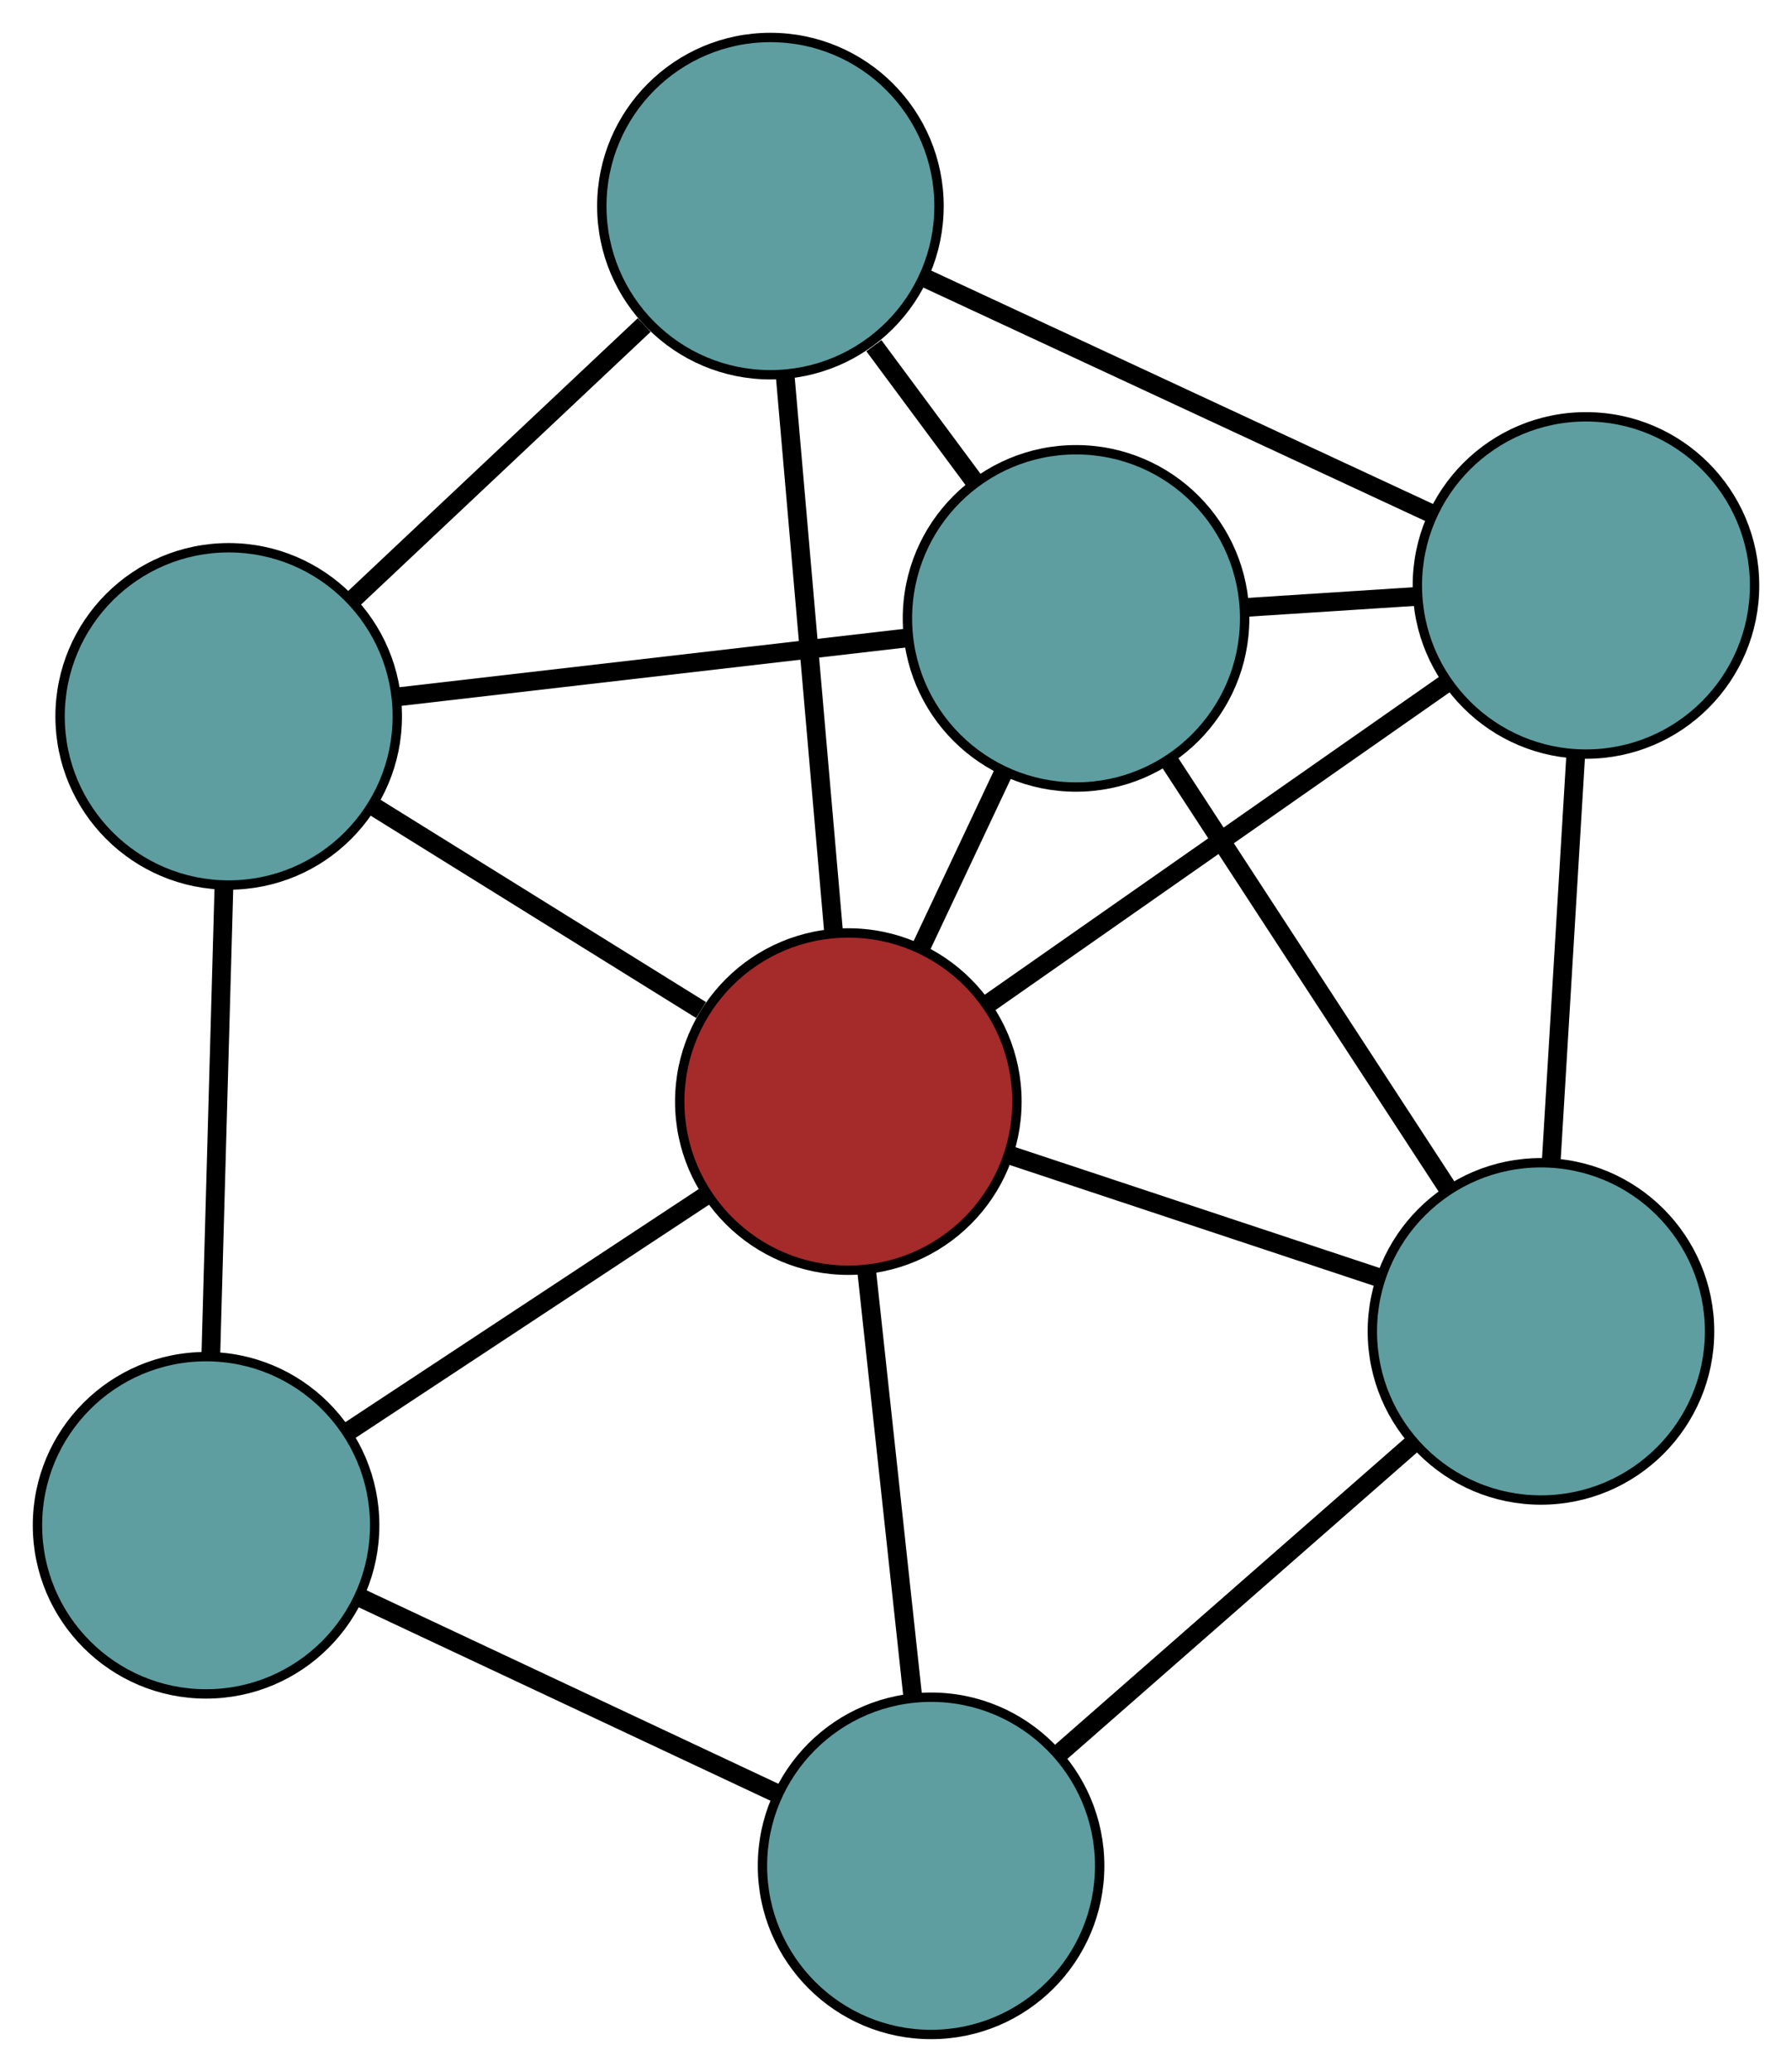 <?xml version="1.0" encoding="UTF-8" standalone="no"?>
<!DOCTYPE svg PUBLIC "-//W3C//DTD SVG 1.1//EN"
 "http://www.w3.org/Graphics/SVG/1.1/DTD/svg11.dtd">
<!-- Generated by graphviz version 2.36.0 (20140111.2315)
 -->
<!-- Title: G Pages: 1 -->
<svg width="100%" height="100%"
 viewBox="0.00 0.00 191.31 221.15" xmlns="http://www.w3.org/2000/svg" xmlns:xlink="http://www.w3.org/1999/xlink">
<g id="graph0" class="graph" transform="scale(1 1) rotate(0) translate(4 217.151)">
<title>G</title>
<!-- 0 -->
<g id="node1" class="node"><title>0</title>
<ellipse fill="cadetblue" stroke="black" cx="165.314" cy="-154.662" rx="18" ry="18"/>
</g>
<!-- 3 -->
<g id="node4" class="node"><title>3</title>
<ellipse fill="cadetblue" stroke="black" cx="78.248" cy="-195.151" rx="18" ry="18"/>
</g>
<!-- 0&#45;&#45;3 -->
<g id="edge1" class="edge"><title>0&#45;&#45;3</title>
<path fill="none" stroke="black" stroke-width="2" d="M148.938,-162.277C133.47,-169.47 110.387,-180.205 94.847,-187.432"/>
</g>
<!-- 4 -->
<g id="node5" class="node"><title>4</title>
<ellipse fill="cadetblue" stroke="black" cx="160.509" cy="-75.046" rx="18" ry="18"/>
</g>
<!-- 0&#45;&#45;4 -->
<g id="edge2" class="edge"><title>0&#45;&#45;4</title>
<path fill="none" stroke="black" stroke-width="2" d="M164.224,-136.596C163.437,-123.566 162.38,-106.053 161.595,-93.04"/>
</g>
<!-- 6 -->
<g id="node7" class="node"><title>6</title>
<ellipse fill="cadetblue" stroke="black" cx="110.876" cy="-151.147" rx="18" ry="18"/>
</g>
<!-- 0&#45;&#45;6 -->
<g id="edge3" class="edge"><title>0&#45;&#45;6</title>
<path fill="none" stroke="black" stroke-width="2" d="M147.187,-153.491C141.372,-153.116 134.932,-152.7 129.109,-152.324"/>
</g>
<!-- 7 -->
<g id="node8" class="node"><title>7</title>
<ellipse fill="brown" stroke="black" cx="86.566" cy="-99.573" rx="18" ry="18"/>
</g>
<!-- 0&#45;&#45;7 -->
<g id="edge4" class="edge"><title>0&#45;&#45;7</title>
<path fill="none" stroke="black" stroke-width="2" d="M150.502,-144.3C136.512,-134.513 115.635,-119.908 101.579,-110.075"/>
</g>
<!-- 1 -->
<g id="node2" class="node"><title>1</title>
<ellipse fill="cadetblue" stroke="black" cx="20.414" cy="-140.687" rx="18" ry="18"/>
</g>
<!-- 1&#45;&#45;3 -->
<g id="edge5" class="edge"><title>1&#45;&#45;3</title>
<path fill="none" stroke="black" stroke-width="2" d="M33.538,-153.046C42.869,-161.833 55.366,-173.602 64.775,-182.463"/>
</g>
<!-- 5 -->
<g id="node6" class="node"><title>5</title>
<ellipse fill="cadetblue" stroke="black" cx="18" cy="-54.351" rx="18" ry="18"/>
</g>
<!-- 1&#45;&#45;5 -->
<g id="edge6" class="edge"><title>1&#45;&#45;5</title>
<path fill="none" stroke="black" stroke-width="2" d="M19.902,-122.377C19.493,-107.726 18.921,-87.279 18.511,-72.634"/>
</g>
<!-- 1&#45;&#45;6 -->
<g id="edge7" class="edge"><title>1&#45;&#45;6</title>
<path fill="none" stroke="black" stroke-width="2" d="M38.721,-142.804C54.519,-144.63 77.206,-147.254 92.906,-149.069"/>
</g>
<!-- 1&#45;&#45;7 -->
<g id="edge8" class="edge"><title>1&#45;&#45;7</title>
<path fill="none" stroke="black" stroke-width="2" d="M35.757,-131.151C46.291,-124.604 60.233,-115.939 70.847,-109.342"/>
</g>
<!-- 2 -->
<g id="node3" class="node"><title>2</title>
<ellipse fill="cadetblue" stroke="black" cx="95.398" cy="-18" rx="18" ry="18"/>
</g>
<!-- 2&#45;&#45;4 -->
<g id="edge9" class="edge"><title>2&#45;&#45;4</title>
<path fill="none" stroke="black" stroke-width="2" d="M109.207,-30.098C120.256,-39.779 135.676,-53.289 146.72,-62.965"/>
</g>
<!-- 2&#45;&#45;5 -->
<g id="edge10" class="edge"><title>2&#45;&#45;5</title>
<path fill="none" stroke="black" stroke-width="2" d="M78.984,-25.709C65.85,-31.878 47.519,-40.487 34.391,-46.653"/>
</g>
<!-- 2&#45;&#45;7 -->
<g id="edge11" class="edge"><title>2&#45;&#45;7</title>
<path fill="none" stroke="black" stroke-width="2" d="M93.438,-36.104C91.975,-49.622 89.983,-68.014 88.521,-81.52"/>
</g>
<!-- 3&#45;&#45;6 -->
<g id="edge12" class="edge"><title>3&#45;&#45;6</title>
<path fill="none" stroke="black" stroke-width="2" d="M89.294,-180.253C92.77,-175.566 96.603,-170.396 100.062,-165.731"/>
</g>
<!-- 3&#45;&#45;7 -->
<g id="edge13" class="edge"><title>3&#45;&#45;7</title>
<path fill="none" stroke="black" stroke-width="2" d="M79.812,-177.173C81.29,-160.194 83.495,-134.854 84.98,-117.795"/>
</g>
<!-- 4&#45;&#45;6 -->
<g id="edge14" class="edge"><title>4&#45;&#45;6</title>
<path fill="none" stroke="black" stroke-width="2" d="M150.465,-90.446C141.797,-103.736 129.349,-122.822 120.735,-136.029"/>
</g>
<!-- 4&#45;&#45;7 -->
<g id="edge15" class="edge"><title>4&#45;&#45;7</title>
<path fill="none" stroke="black" stroke-width="2" d="M143.359,-80.734C131.499,-84.668 115.774,-89.884 103.879,-93.83"/>
</g>
<!-- 5&#45;&#45;7 -->
<g id="edge16" class="edge"><title>5&#45;&#45;7</title>
<path fill="none" stroke="black" stroke-width="2" d="M33.217,-64.387C44.58,-71.881 60.039,-82.077 71.391,-89.565"/>
</g>
<!-- 6&#45;&#45;7 -->
<g id="edge17" class="edge"><title>6&#45;&#45;7</title>
<path fill="none" stroke="black" stroke-width="2" d="M103.184,-134.828C100.346,-128.808 97.132,-121.988 94.291,-115.962"/>
</g>
</g>
</svg>


